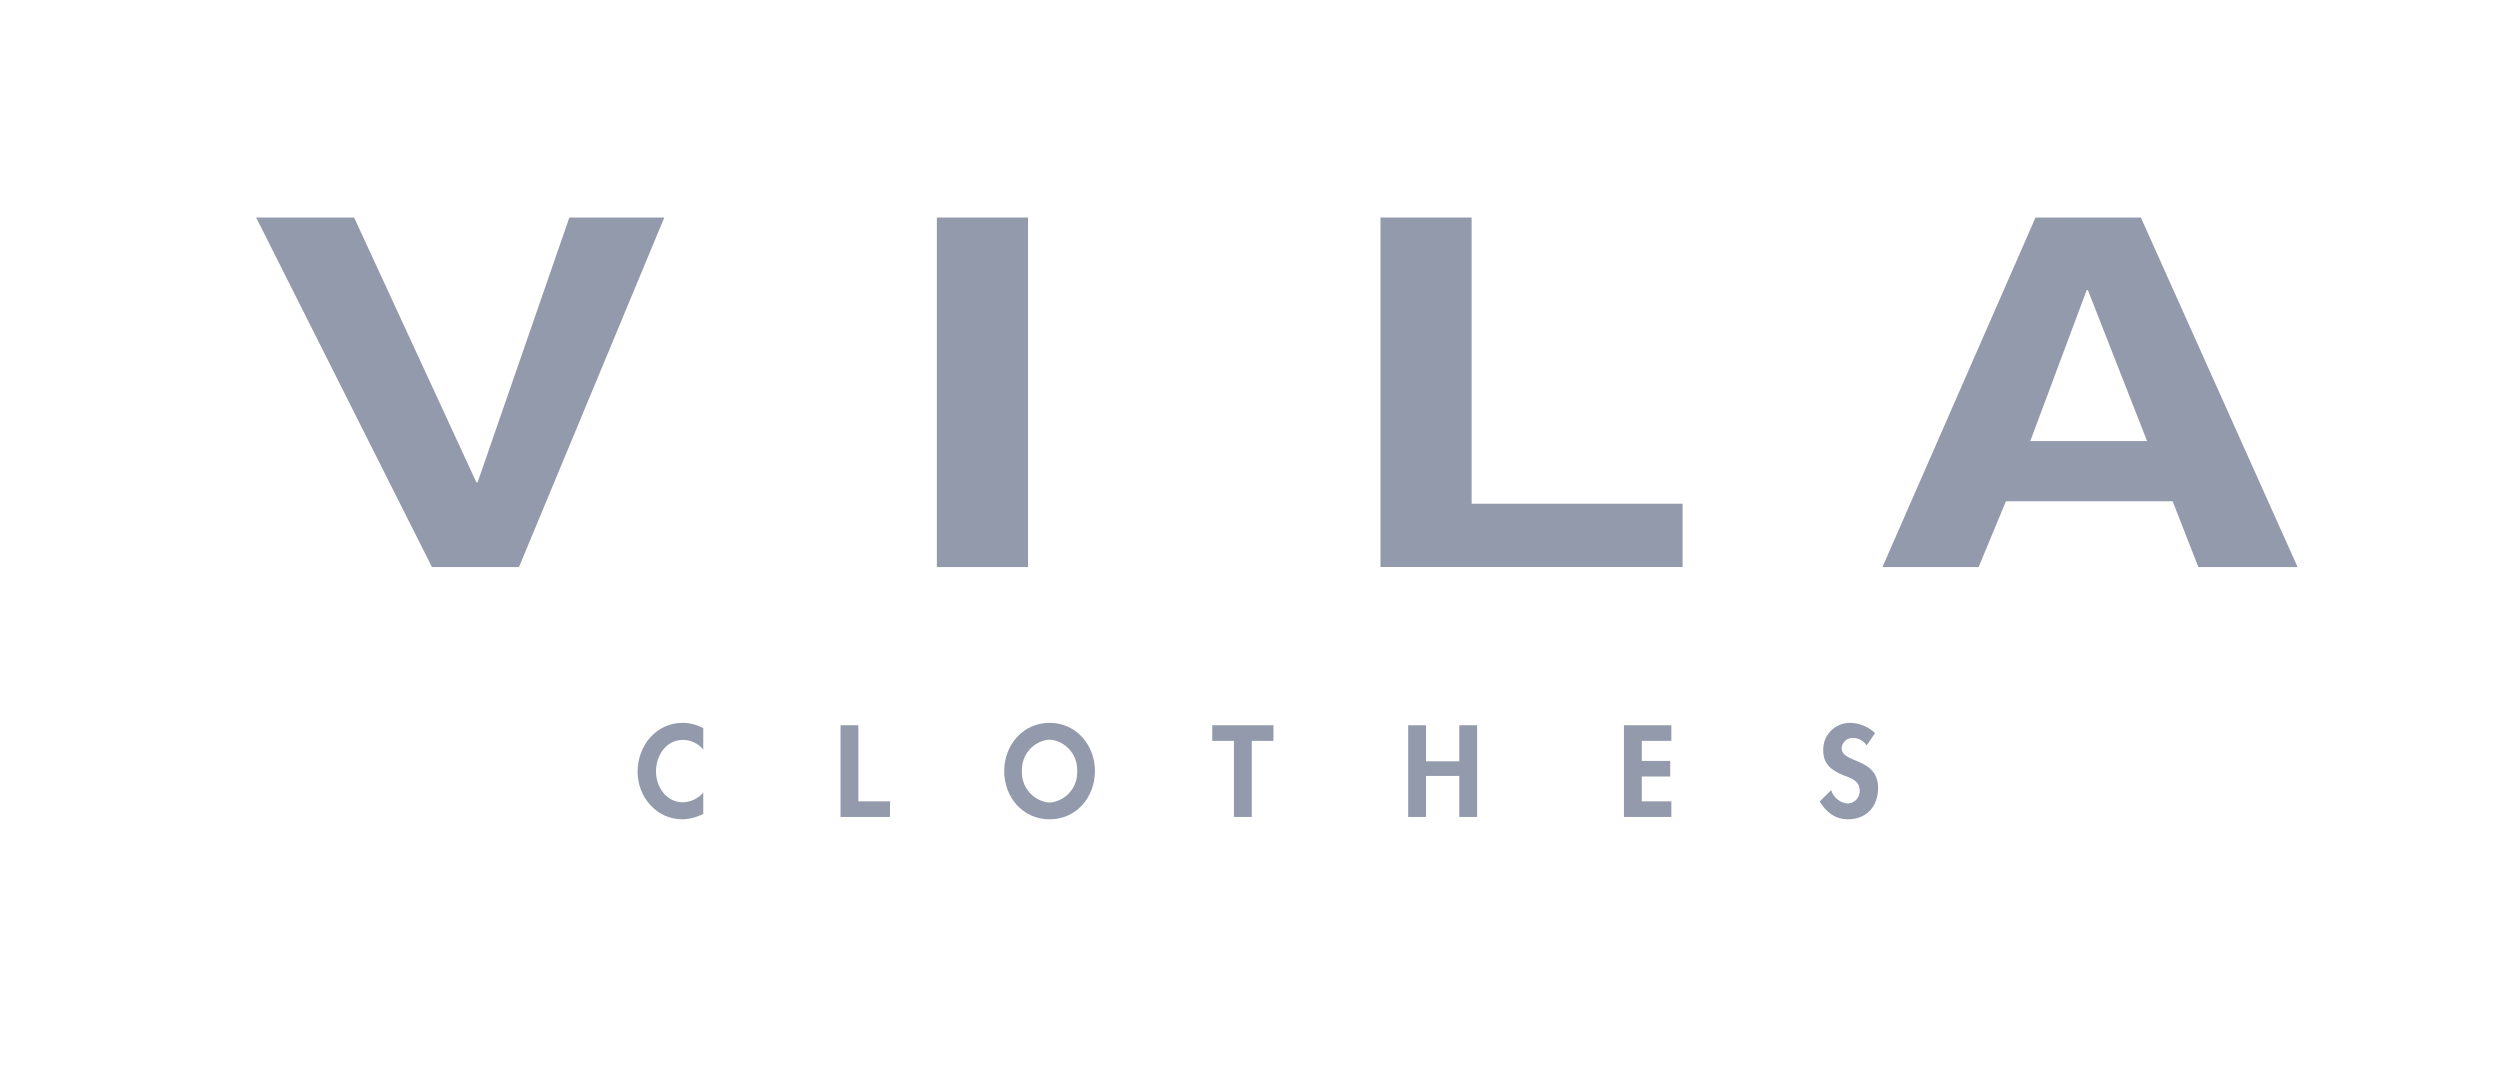 <svg width="105" height="45" viewBox="0 0 105 45" fill="none" xmlns="http://www.w3.org/2000/svg">
<path d="M23.913 9.136H27.901L21.797 23.817H18.142L10.758 9.136H14.873L20.008 20.259H20.059L23.913 9.136Z" fill="#929AAB"/>
<path d="M43.177 23.817H39.348V9.136H43.177V23.817Z" fill="#929AAB"/>
<path d="M61.808 21.155H70.669V23.814H57.98V9.136H61.808V21.155Z" fill="#929AAB"/>
<path d="M87.641 12.184H87.691L90.177 18.524H85.272L87.641 12.184ZM84.249 21.054H91.251L92.331 23.817H96.499L89.916 9.136H85.492L79.062 23.817H83.102L84.249 21.054Z" fill="#929AAB"/>
<path d="M29.537 31.483C29.434 31.357 29.304 31.255 29.158 31.185C29.011 31.114 28.851 31.077 28.688 31.075C27.967 31.075 27.552 31.738 27.552 32.402C27.552 33.048 27.983 33.697 28.683 33.697C28.846 33.691 29.006 33.652 29.153 33.582C29.3 33.512 29.43 33.412 29.537 33.288V34.182C29.266 34.324 28.968 34.402 28.662 34.412C27.579 34.412 26.779 33.478 26.779 32.416C26.779 31.325 27.547 30.359 28.677 30.359C28.978 30.361 29.274 30.439 29.537 30.584V31.483Z" fill="#929AAB"/>
<path d="M36.051 33.656H37.381V34.312H35.303V30.46H36.051L36.051 33.656Z" fill="#929AAB"/>
<path d="M52.575 34.312H51.825V31.116H50.915V30.46H53.485V31.116H52.575V34.312Z" fill="#929AAB"/>
<path d="M61.29 31.975V30.46H62.039V34.312H61.29V32.589H59.892V34.312H59.143V30.46H59.892V31.975H61.29Z" fill="#929AAB"/>
<path d="M68.955 31.116V31.958H70.15V32.614H68.955V33.656H70.197V34.312H68.205V30.46H70.197V31.116L68.955 31.116Z" fill="#929AAB"/>
<path d="M78.401 31.308C78.338 31.212 78.252 31.132 78.151 31.077C78.05 31.021 77.937 30.992 77.822 30.992C77.702 30.988 77.586 31.032 77.497 31.113C77.409 31.194 77.356 31.306 77.349 31.425C77.349 32.073 78.88 31.803 78.88 33.094C78.88 33.864 78.401 34.411 77.611 34.411C77.078 34.411 76.691 34.105 76.426 33.66L76.911 33.186C76.956 33.339 77.047 33.474 77.171 33.574C77.295 33.674 77.447 33.735 77.606 33.747C77.675 33.745 77.744 33.729 77.808 33.7C77.871 33.67 77.928 33.629 77.975 33.577C78.022 33.525 78.058 33.464 78.08 33.397C78.103 33.331 78.112 33.261 78.106 33.191C78.106 32.793 77.735 32.681 77.431 32.563C76.936 32.359 76.575 32.109 76.575 31.513C76.57 31.363 76.596 31.213 76.65 31.073C76.705 30.933 76.787 30.805 76.892 30.698C76.997 30.59 77.122 30.505 77.261 30.447C77.399 30.388 77.548 30.359 77.698 30.359C78.091 30.367 78.466 30.519 78.752 30.788L78.401 31.308Z" fill="#929AAB"/>
<path d="M44.082 34.412C45.208 34.412 45.988 33.483 45.988 32.38C45.988 31.305 45.208 30.359 44.082 30.359C42.955 30.359 42.176 31.304 42.176 32.38C42.176 33.483 42.955 34.412 44.082 34.412ZM45.241 32.386C45.242 32.398 45.242 32.41 45.242 32.422C45.247 32.713 45.153 32.996 44.974 33.226C44.796 33.455 44.545 33.616 44.262 33.683C44.203 33.697 44.142 33.704 44.082 33.705C44.021 33.705 43.961 33.697 43.902 33.683C43.619 33.617 43.367 33.455 43.189 33.226C43.01 32.997 42.915 32.713 42.92 32.422C42.92 32.41 42.922 32.398 42.922 32.386C42.922 32.374 42.92 32.361 42.92 32.35C42.915 32.059 43.01 31.775 43.188 31.546C43.367 31.316 43.619 31.155 43.902 31.088C43.961 31.075 44.021 31.068 44.082 31.067C44.142 31.068 44.203 31.075 44.262 31.088C44.545 31.155 44.796 31.317 44.974 31.546C45.153 31.776 45.247 32.059 45.242 32.35C45.242 32.361 45.242 32.374 45.241 32.386Z" fill="#929AAB"/>
</svg>
